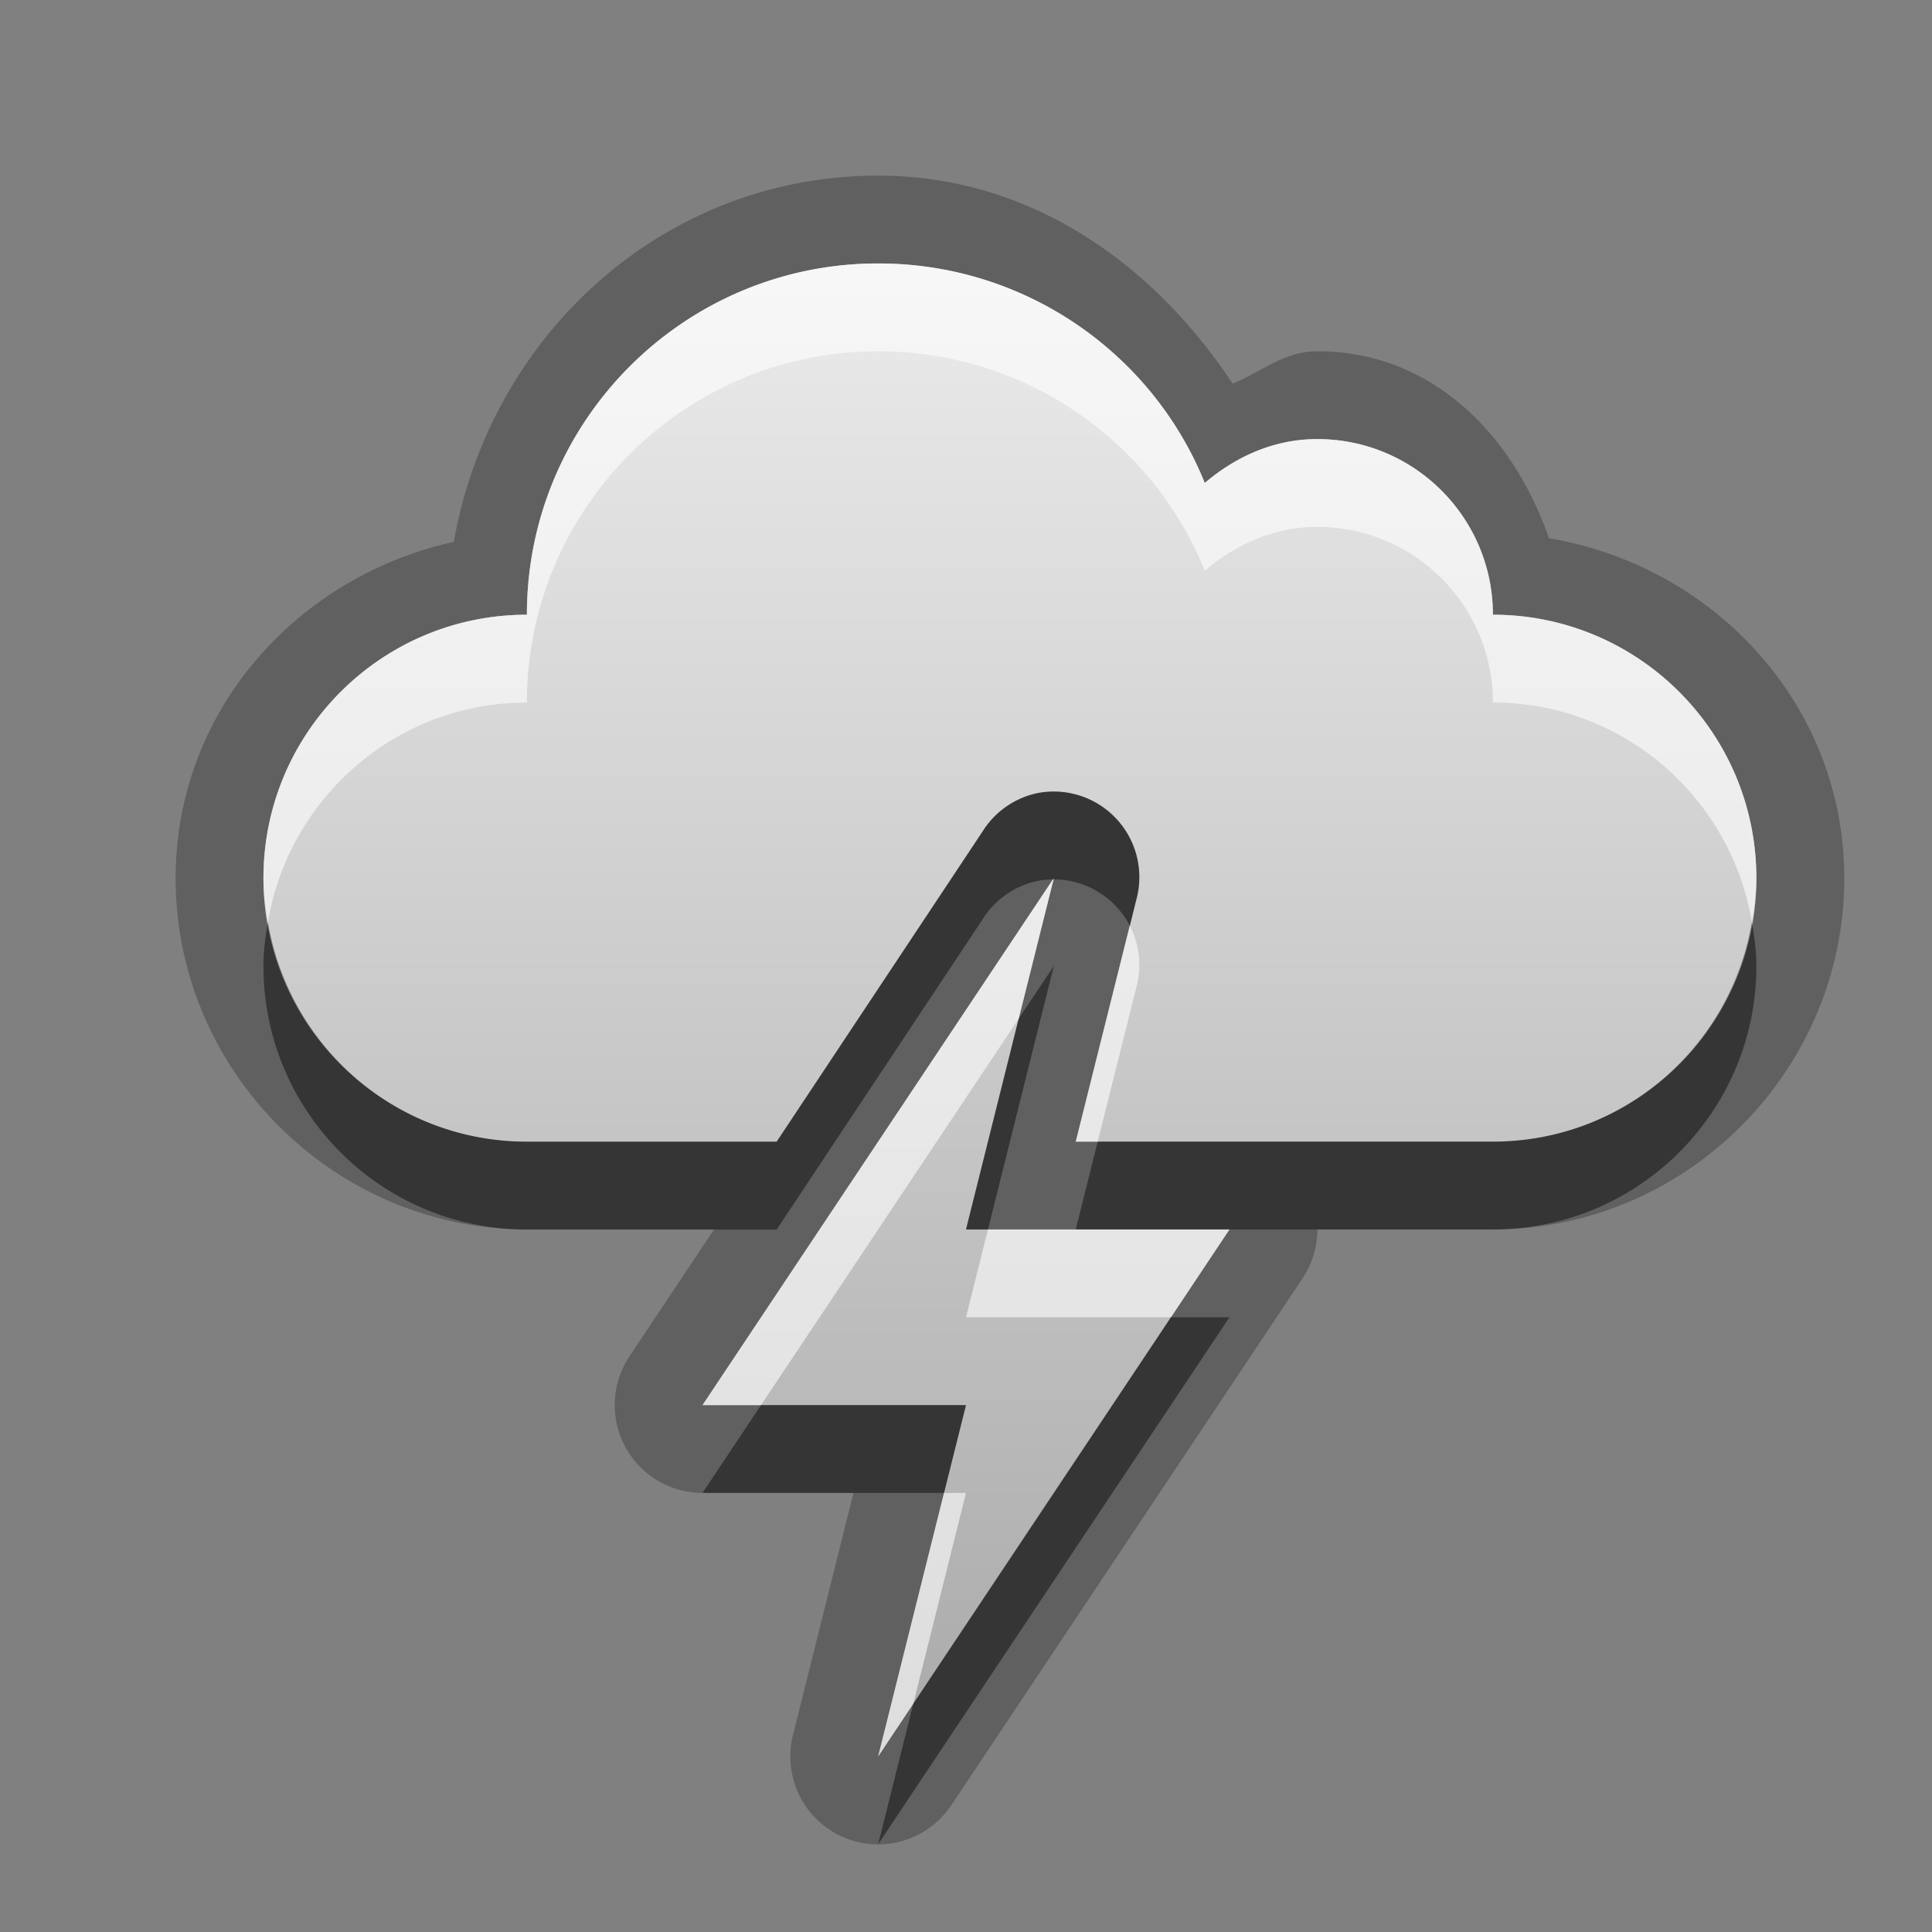 <?xml version="1.0" encoding="UTF-8"?>
<svg id="svg25" width="22" height="22" version="1.1" xmlns="http://www.w3.org/2000/svg" xmlns:cc="http://creativecommons.org/ns#" xmlns:dc="http://purl.org/dc/elements/1.1/" xmlns:rdf="http://www.w3.org/1999/02/22-rdf-syntax-ns#">
 <rect width="100%" height="100%" fill="#808080" stroke="none"/>
 <defs id="defs7">
  <linearGradient id="gr0" x1="11" x2="11" y1="3" y2="20" gradientUnits="userSpaceOnUse">
   <stop id="stop2" stop-color="#ebebeb" offset="0"/>
   <stop id="stop4" stop-color="#aaa" offset="1"/>
  </linearGradient>
 </defs>
 <path id="path9" d="m10 2c-2.456 0-4.42 1.827-4.832 4.17-1.79 0.396-3.168 1.927-3.168 3.83 0 2.197 1.803 4 4 4h2.131l-0.963 1.445a1 1 0 0 0 0.832 1.555h1.719l-0.689 2.758a1 1 0 0 0 1.803 0.797l4-6a1 1 0 0 0 0.168-0.555h2c2.197 0 4-1.803 4-4 0-1.972-1.477-3.553-3.363-3.871-0.407-1.176-1.33-2.129-2.637-2.129-0.383 0-0.64 0.237-0.965 0.369-0.899-1.359-2.297-2.369-4.035-2.369zm0 1c1.681 0 3.127 1.031 3.719 2.5 0.349-0.298 0.786-0.5 1.281-0.5 1.105 0 2 0.895 2 2 1.657 0 3 1.343 3 3 0 1.657-1.343 3-3 3h-4.75l0.688-2.75a0.975 0.975 0 0 0-1.125-1.219 0.975 0.975 0 0 0-0.625 0.438l-2.344 3.531h-2.844c-1.657 0-3-1.343-3-3 0-1.657 1.343-3 3-3 0-2.209 1.791-4 4-4zm2 7-1 4h3l-4 6 1-4h-3l4-6z" opacity=".25"/>
 <path id="base" d="m10 3c-2.209 0-4 1.791-4 4-1.657 0-3 1.343-3 3s1.343 3 3 3h2.844l2.344-3.531a0.975 0.975 0 0 1 0.625-0.438 0.975 0.975 0 0 1 1.125 1.219l-0.688 2.75h4.75c1.657 0 3-1.343 3-3s-1.343-3-3-3c0-1.105-0.895-2-2-2-0.495 0-0.932 0.202-1.281 0.5-0.592-1.469-2.038-2.5-3.719-2.5zm2 7-4 6h3l-1 4 4-6h-3l1-4z" fill="url(#gr0)"/>
 <path id="path15" d="m12.006 9.014a0.975 0.975 0 0 0-0.193 0.018 0.975 0.975 0 0 0-0.625 0.438l-2.344 3.531h-2.844c-1.486 0-2.71-1.082-2.949-2.5-0.028 0.163-0.051 0.329-0.051 0.5 0 1.657 1.343 3 3 3h2.844l2.344-3.531a0.975 0.975 0 0 1 0.625-0.438 0.975 0.975 0 0 1 0.178-0.018l0.01-0.014-0.004 0.014a0.975 0.975 0 0 1 0.869 0.529l0.072-0.293a0.975 0.975 0 0 0-0.932-1.236zm7.943 1.486c-0.239 1.418-1.463 2.5-2.949 2.5h-4.5l-0.25 1h1.75 3c1.657 0 3-1.343 3-3 0-0.171-0.023-0.337-0.051-0.5zm-7.949 0.5-0.4 0.6-0.6 2.4h0.25l0.75-3zm1.334 4-2.934 4.4-0.4 1.6 4-6h-0.666zm-4.668 1-0.666 1h2.75l0.25-1h-2.334z" opacity=".45"/>
 <path id="path20" d="m10 3c-2.209 0-4 1.791-4 4-1.657 0-3 1.343-3 3 0 0.171 0.023 0.337 0.051 0.5 0.239-1.418 1.463-2.5 2.949-2.5 0-2.209 1.791-4 4-4 1.681 0 3.127 1.031 3.719 2.5 0.349-0.298 0.786-0.5 1.281-0.5 1.105 0 2 0.895 2 2 1.486 0 2.71 1.082 2.949 2.5 0.028-0.163 0.051-0.329 0.051-0.5 0-1.657-1.343-3-3-3 0-1.105-0.895-2-2-2-0.495 0-0.932 0.202-1.281 0.5-0.592-1.469-2.038-2.5-3.719-2.5zm1.99 7.014-3.99 5.986h0.666l2.934-4.4 0.397-1.586a0.975 0.975 0 0 0-0.006 0zm0.875 0.529-0.615 2.457h0.25l0.438-1.75a0.975 0.975 0 0 0-0.072-0.707zm-1.615 3.457-0.25 1h2.334l0.666-1h-1.75-1zm-0.5 3-0.75 3 0.4-0.6 0.6-2.4h-0.25z" fill="#fff" opacity=".6"/>
</svg>
